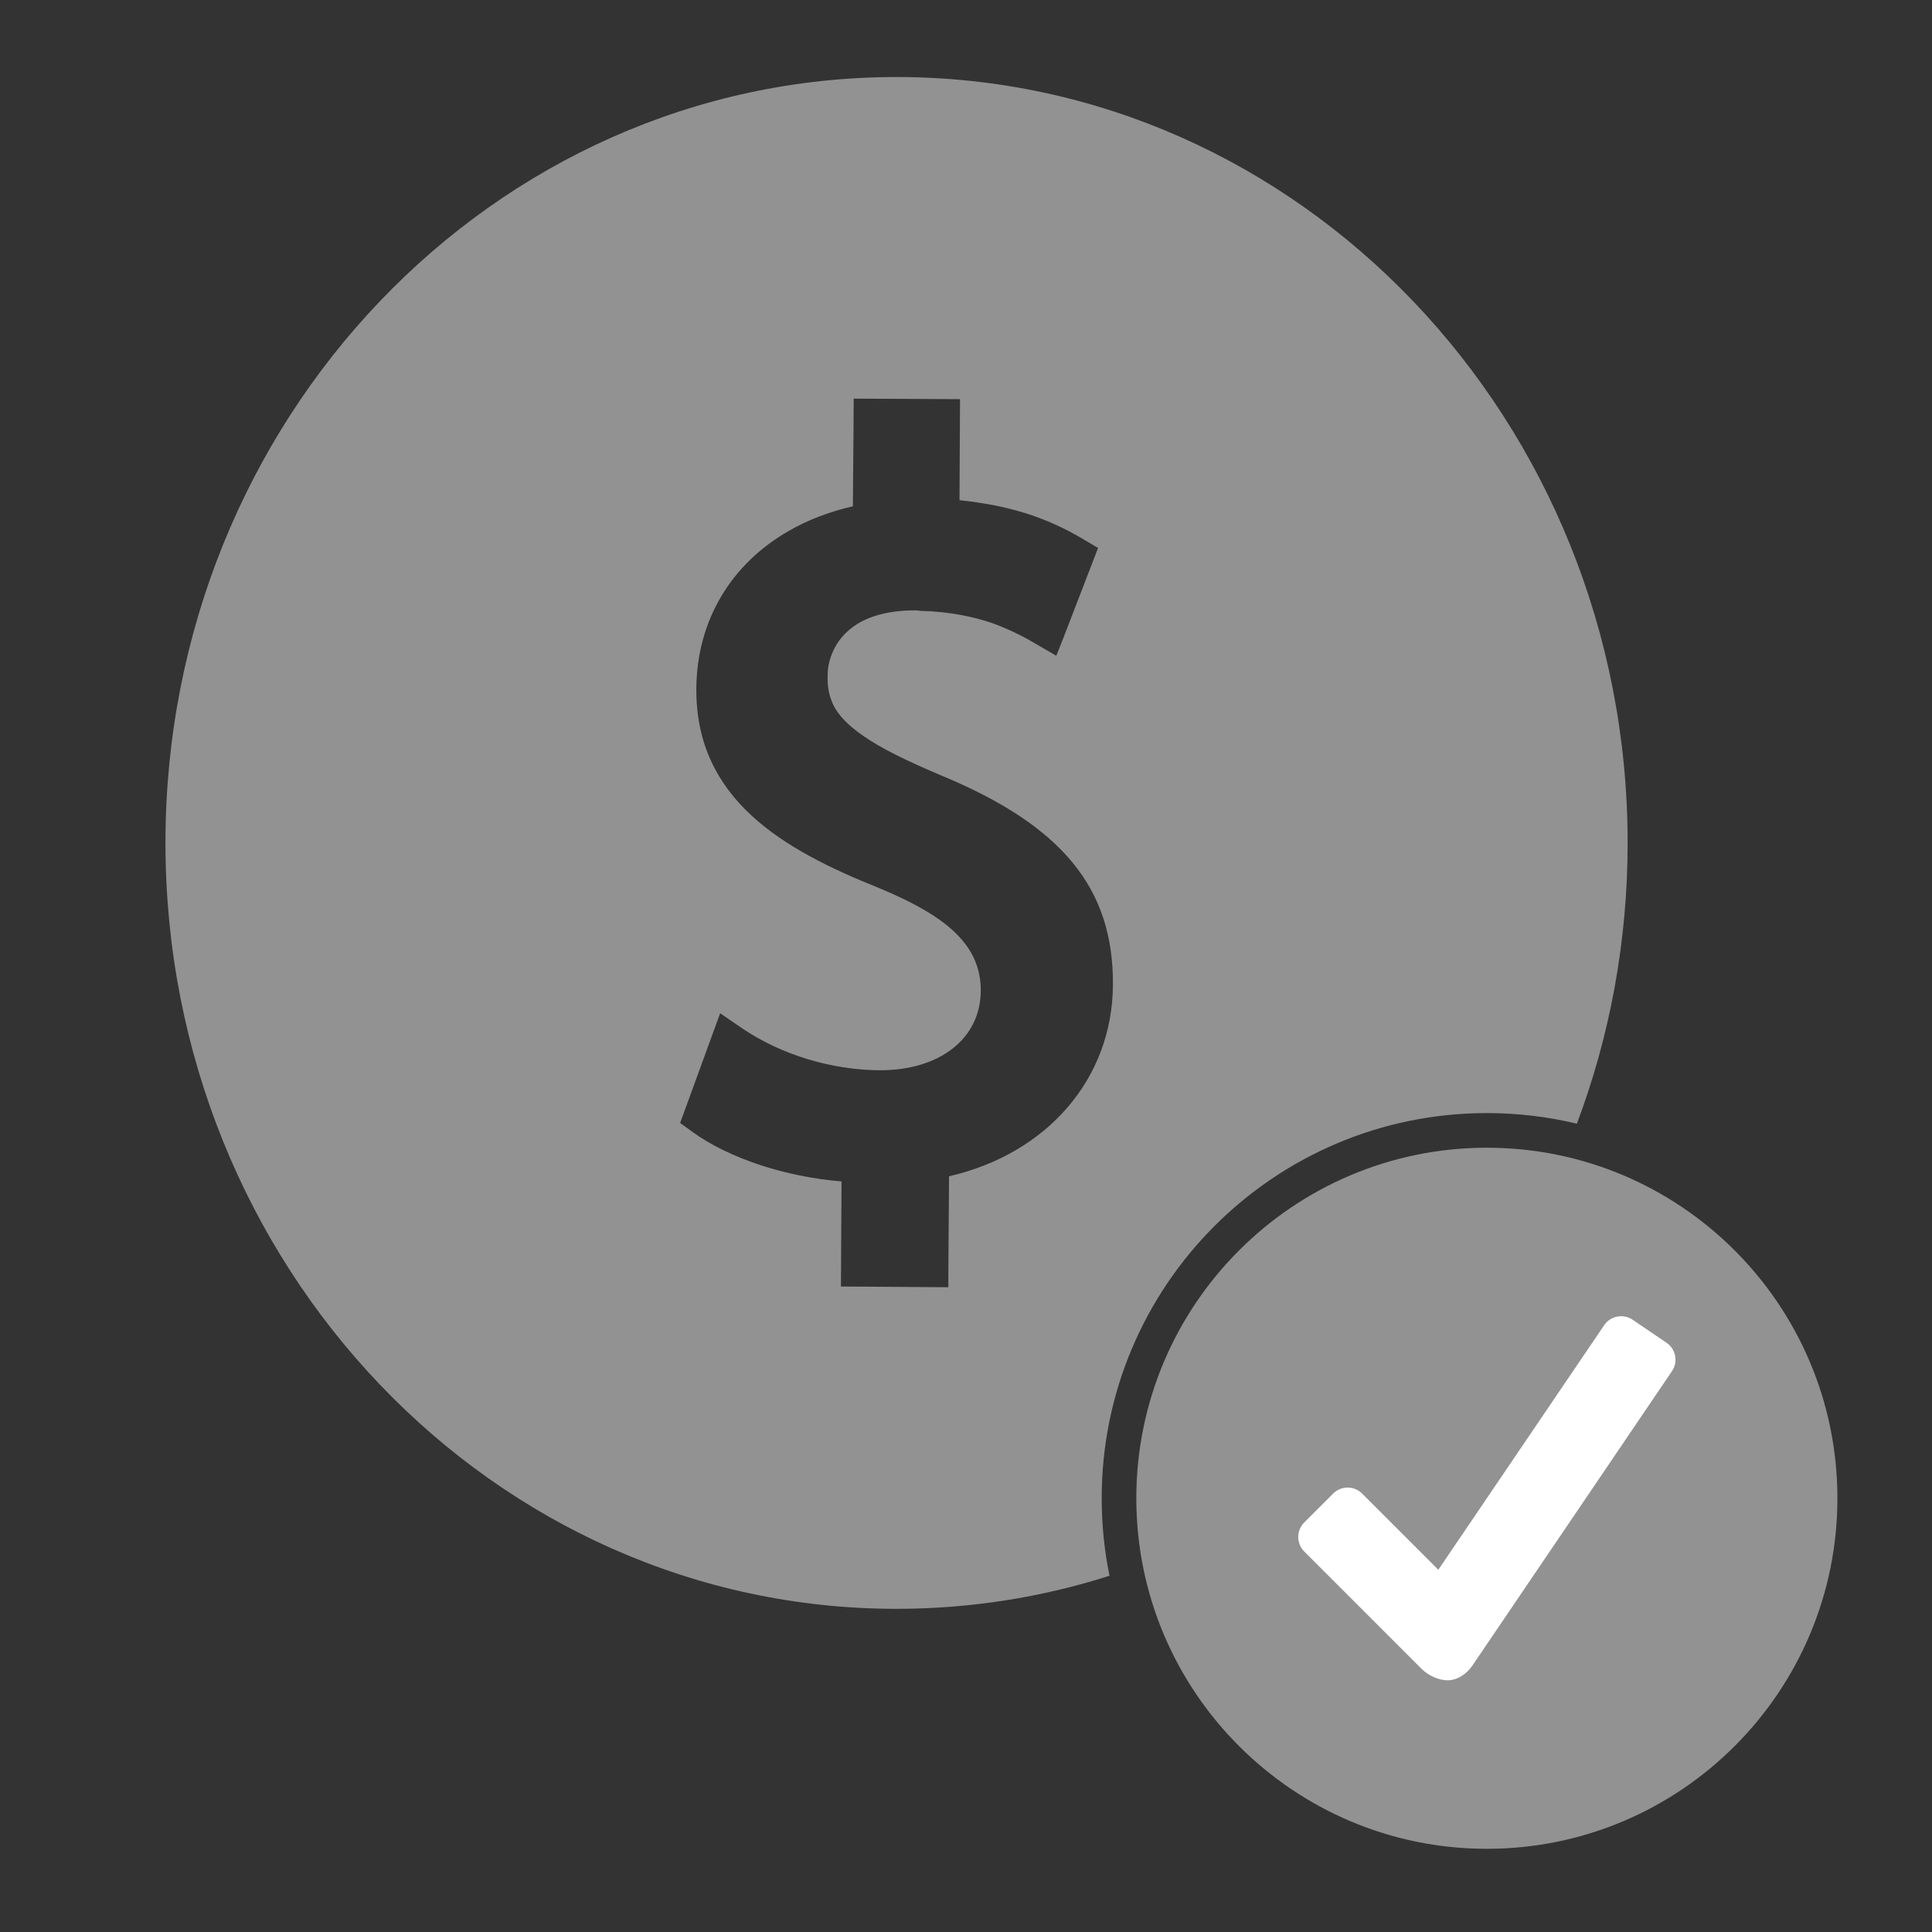 <?xml version="1.0" encoding="UTF-8" standalone="no"?><!DOCTYPE svg PUBLIC "-//W3C//DTD SVG 1.1//EN" "http://www.w3.org/Graphics/SVG/1.1/DTD/svg11.dtd"><svg width="100%" height="100%" viewBox="0 0 209 209" version="1.1" xmlns="http://www.w3.org/2000/svg" xmlns:xlink="http://www.w3.org/1999/xlink" xml:space="preserve" xmlns:serif="http://www.serif.com/" style="fill-rule:evenodd;clip-rule:evenodd;stroke-linejoin:round;stroke-miterlimit:2;"><rect x="0" y="0" width="209" height="209" fill="#333333" stroke="none"/><path d="M160.799,124.158c20.93,-0.026 37.943,16.944 37.968,37.874c0.026,20.929 -16.944,37.942 -37.874,37.968c-20.929,0.026 -37.942,-16.945 -37.968,-37.874c-0.026,-20.93 16.945,-37.943 37.874,-37.968Z" style="fill:#929292;"/><path d="M180.28,145.257l-3.661,-2.488c-1.013,-0.686 -2.4,-0.423 -3.078,0.582l-17.946,26.464l-8.248,-8.247c-0.861,-0.861 -2.265,-0.861 -3.126,-0l-3.135,3.135c-0.861,0.861 -0.861,2.265 0,3.134l12.682,12.682c0.71,0.71 1.827,1.252 2.832,1.252c1.005,0 2.018,-0.63 2.672,-1.579l21.599,-31.864c0.685,-1.005 0.422,-2.385 -0.591,-3.071Z" style="fill:#fff;fill-rule:nonzero;"/><path d="M120.025,170.464c-7.287,2.324 -15.025,3.576 -23.039,3.576c-43.649,-0 -79.087,-37.125 -79.087,-82.853c0,-45.728 35.438,-82.854 79.087,-82.854c43.65,0 79.088,37.126 79.088,82.854c-0,10.718 -1.947,20.964 -5.491,30.371c-3.123,-0.749 -6.384,-1.146 -9.737,-1.146c-22.996,0 -41.666,18.67 -41.666,41.667c-0,2.872 0.291,5.677 0.845,8.385Zm5.203,-1.872c-0.384,-2.112 -0.585,-4.289 -0.585,-6.513c-0,-19.981 16.222,-36.204 36.203,-36.204c2.612,0 5.159,0.277 7.613,0.804c-8.694,19.16 -24.201,34.281 -43.231,41.913Zm-23.376,-84.691c-3.881,-1.64 -6.611,-2.987 -8.517,-4.33c-1.631,-1.134 -2.696,-2.233 -3.251,-3.443c-0.192,-0.445 -0.333,-0.896 -0.435,-1.371c-0.083,-0.489 -0.13,-0.987 -0.121,-1.507c-0.006,-0.456 0.033,-0.885 0.109,-1.324c0.186,-0.887 0.534,-1.739 1.068,-2.52c0.818,-1.174 2.088,-2.17 3.913,-2.763c1.228,-0.399 2.707,-0.627 4.455,-0.614c0.184,0.006 0.313,0.033 0.478,0.05c3.166,0.076 5.806,0.647 7.831,1.342c1.063,0.391 1.986,0.804 2.748,1.183c0.75,0.359 1.364,0.724 1.814,0.986l2.326,1.347l0.751,-1.896l3.767,-9.764l-1.677,-0.991c-1.96,-1.169 -4.021,-2.09 -6.231,-2.79c-1.126,-0.337 -2.26,-0.626 -3.423,-0.853c-1.184,-0.215 -2.407,-0.404 -3.659,-0.533l0.055,-10.93l-11.501,-0.058l-0.025,3.884l-0.064,7.763c-1.273,0.288 -2.497,0.671 -3.669,1.115c-1.17,0.445 -2.274,0.971 -3.31,1.577c-6.202,3.563 -9.908,9.67 -9.956,17.033c-0.076,11.986 9.42,17.431 19.684,21.538c3.949,1.638 6.741,3.251 8.517,5.054c0.887,0.91 1.547,1.857 1.957,2.869c0.426,1.015 0.62,2.099 0.611,3.259c-0.039,5.16 -4.466,8.607 -11.005,8.564c-5.176,-0.043 -10.555,-1.678 -14.746,-4.494l-2.442,-1.674l-4.326,11.868l1.402,1.019c1.944,1.401 4.436,2.598 7.191,3.513c2.786,0.921 5.836,1.545 8.864,1.793l-0.063,11.367l11.615,0.081l0.006,-2.035l0.073,-9.967c10.631,-2.448 17.671,-10.565 17.729,-20.703c0.074,-10.455 -5.489,-17.228 -18.543,-22.645Z" style="fill:#929292;"/></svg>